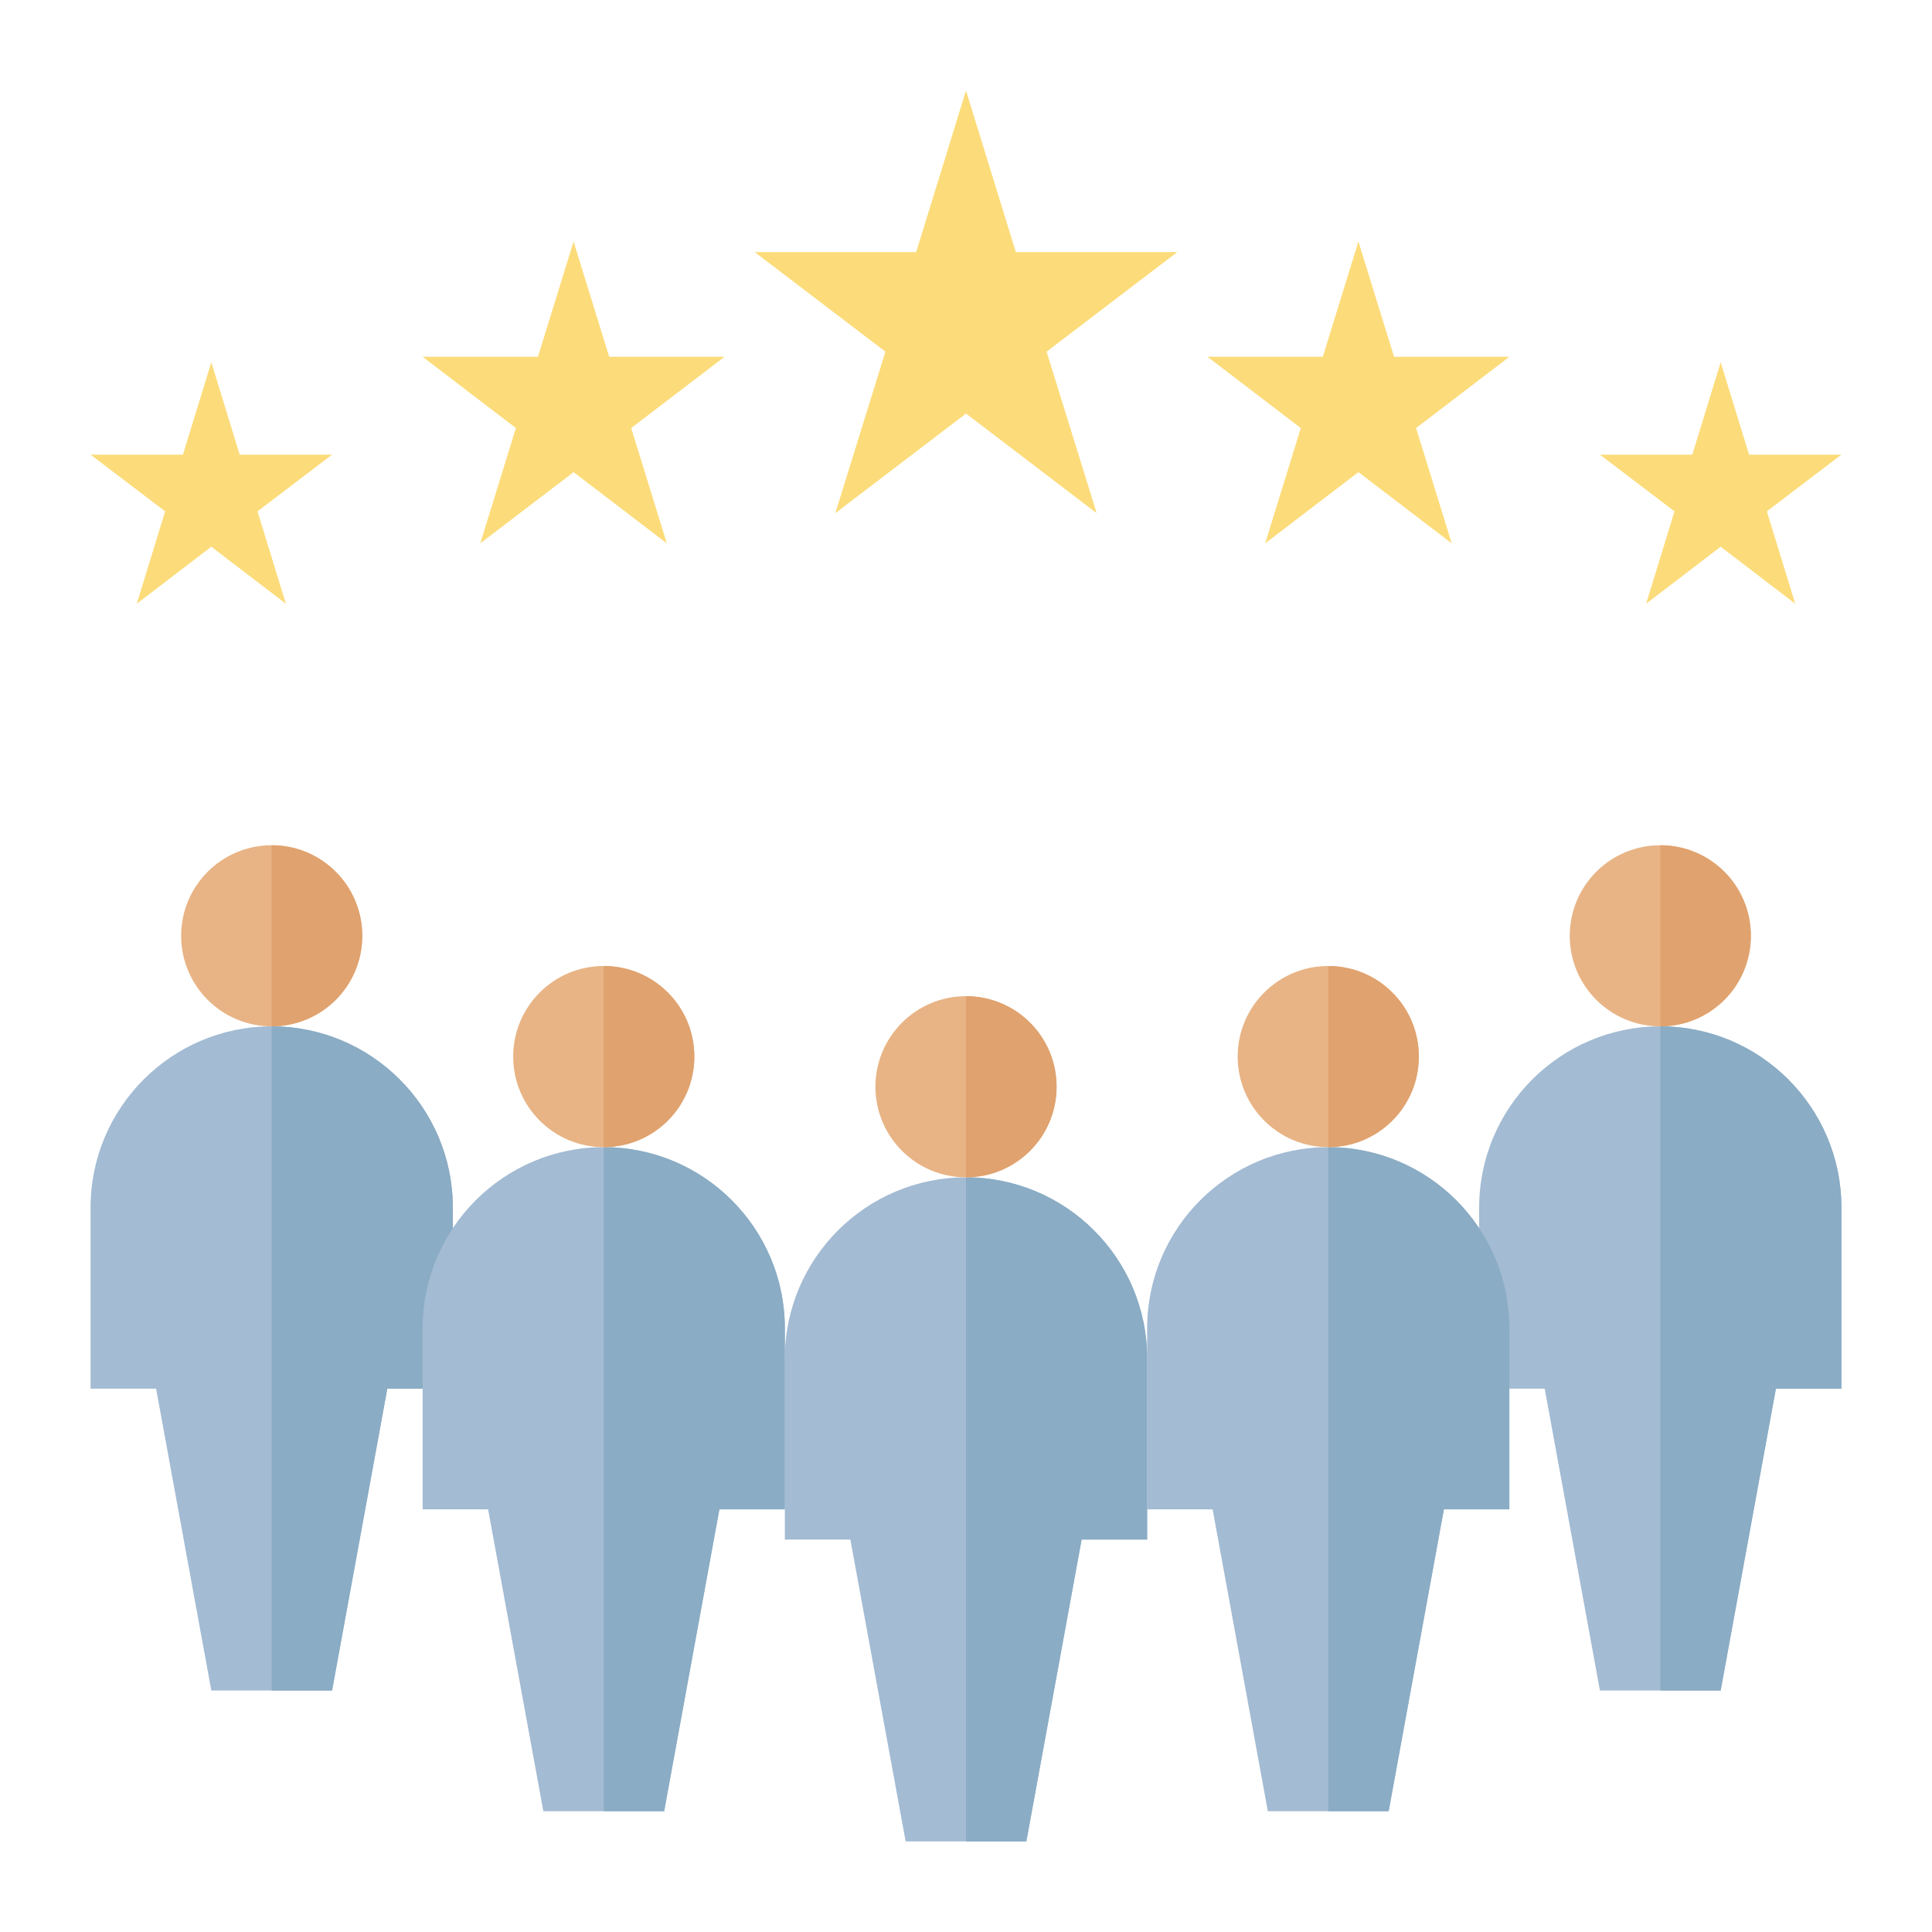 <svg width="34" height="34" viewBox="0 0 34 34" fill="none" xmlns="http://www.w3.org/2000/svg">
<path d="M29.219 18.062C30.977 18.062 32.406 19.492 32.406 21.25V24.438H31.253L30.281 29.75H28.156L27.184 24.438H26.031V21.25C26.031 19.492 27.46 18.062 29.219 18.062Z" fill="#A3BBD3"/>
<path d="M29.219 18.062V29.75H30.281L31.253 24.438H32.406V21.25C32.406 19.492 30.977 18.062 29.219 18.062Z" fill="#8AACC4"/>
<path d="M23.906 4.25L24.533 6.279H26.562L24.921 7.533L25.548 9.562L23.906 8.309L22.265 9.562L22.892 7.533L21.25 6.279H23.279L23.906 4.25Z" fill="#FCDC7A"/>
<path d="M30.281 6.375L30.781 8.001H32.406L31.094 8.999L31.593 10.625L30.281 9.621L28.969 10.625L29.468 8.999L28.156 8.001H29.782L30.281 6.375Z" fill="#FCDC7A"/>
<path d="M10.094 4.25L9.467 6.279H7.438L9.079 7.533L8.452 9.562L10.094 8.309L11.735 9.562L11.108 7.533L12.75 6.279H10.721L10.094 4.25Z" fill="#FCDC7A"/>
<path d="M3.719 6.375L3.219 8.001H1.594L2.906 8.999L2.407 10.625L3.719 9.621L5.031 10.625L4.532 8.999L5.844 8.001H4.218L3.719 6.375Z" fill="#FCDC7A"/>
<path d="M17 1.594L17.877 4.436H20.719L18.418 6.189L19.3 9.031L17 7.278L14.7 9.031L15.582 6.189L13.281 4.436H16.123L17 1.594Z" fill="#FCDC7A"/>
<path d="M4.781 18.062C6.54 18.062 7.969 19.492 7.969 21.25V24.438H6.816L5.844 29.75H3.719L2.747 24.438H1.594V21.25C1.594 19.492 3.023 18.062 4.781 18.062Z" fill="#A3BBD3"/>
<path d="M4.781 18.062V29.75H5.844L6.816 24.438H7.969V21.25C7.969 19.492 6.54 18.062 4.781 18.062Z" fill="#8AACC4"/>
<path d="M4.781 18.062C5.661 18.062 6.375 17.349 6.375 16.469C6.375 15.588 5.661 14.875 4.781 14.875C3.901 14.875 3.188 15.588 3.188 16.469C3.188 17.349 3.901 18.062 4.781 18.062Z" fill="#E8B485"/>
<path d="M4.781 14.875V18.062C5.663 18.062 6.375 17.351 6.375 16.469C6.375 15.587 5.663 14.875 4.781 14.875Z" fill="#E0A26E"/>
<path d="M23.375 20.188C25.133 20.188 26.562 21.617 26.562 23.375V26.562H25.41L24.438 31.875H22.312L21.34 26.562H20.188V23.375C20.188 21.617 21.617 20.188 23.375 20.188Z" fill="#A3BBD3"/>
<path d="M23.375 20.188V31.875H24.438L25.41 26.562H26.562V23.375C26.562 21.617 25.133 20.188 23.375 20.188Z" fill="#8AACC4"/>
<path d="M29.219 18.062C30.099 18.062 30.812 17.349 30.812 16.469C30.812 15.588 30.099 14.875 29.219 14.875C28.338 14.875 27.625 15.588 27.625 16.469C27.625 17.349 28.338 18.062 29.219 18.062Z" fill="#E8B485"/>
<path d="M29.219 14.875V18.062C30.101 18.062 30.812 17.351 30.812 16.469C30.812 15.587 30.101 14.875 29.219 14.875Z" fill="#E0A26E"/>
<path d="M17 20.719C18.758 20.719 20.188 22.148 20.188 23.906V27.094H19.035L18.062 32.406H15.938L14.965 27.094H13.812V23.906C13.812 22.148 15.242 20.719 17 20.719Z" fill="#A3BBD3"/>
<path d="M17 20.719V32.406H18.062L19.035 27.094H20.188V23.906C20.188 22.148 18.758 20.719 17 20.719Z" fill="#8AACC4"/>
<path d="M17 20.719C17.88 20.719 18.594 20.005 18.594 19.125C18.594 18.245 17.88 17.531 17 17.531C16.12 17.531 15.406 18.245 15.406 19.125C15.406 20.005 16.12 20.719 17 20.719Z" fill="#E8B485"/>
<path d="M10.625 20.188C12.383 20.188 13.812 21.617 13.812 23.375V26.562H12.66L11.688 31.875H9.562L8.59 26.562H7.438V23.375C7.438 21.617 8.867 20.188 10.625 20.188Z" fill="#A3BBD3"/>
<path d="M10.625 20.188V31.875H11.688L12.66 26.562H13.812V23.375C13.812 21.617 12.383 20.188 10.625 20.188Z" fill="#8AACC4"/>
<path d="M10.625 20.188C11.505 20.188 12.219 19.474 12.219 18.594C12.219 17.713 11.505 17 10.625 17C9.745 17 9.031 17.713 9.031 18.594C9.031 19.474 9.745 20.188 10.625 20.188Z" fill="#E8B485"/>
<path d="M10.625 17V20.188C11.507 20.188 12.219 19.476 12.219 18.594C12.219 17.712 11.507 17 10.625 17Z" fill="#E0A26E"/>
<path d="M17 17.531V20.719C17.882 20.719 18.594 20.007 18.594 19.125C18.594 18.243 17.882 17.531 17 17.531Z" fill="#E0A26E"/>
<path d="M23.375 20.188C24.255 20.188 24.969 19.474 24.969 18.594C24.969 17.713 24.255 17 23.375 17C22.495 17 21.781 17.713 21.781 18.594C21.781 19.474 22.495 20.188 23.375 20.188Z" fill="#E8B485"/>
<path d="M23.375 17V20.188C24.257 20.188 24.969 19.476 24.969 18.594C24.969 17.712 24.257 17 23.375 17Z" fill="#E0A26E"/>
</svg>
